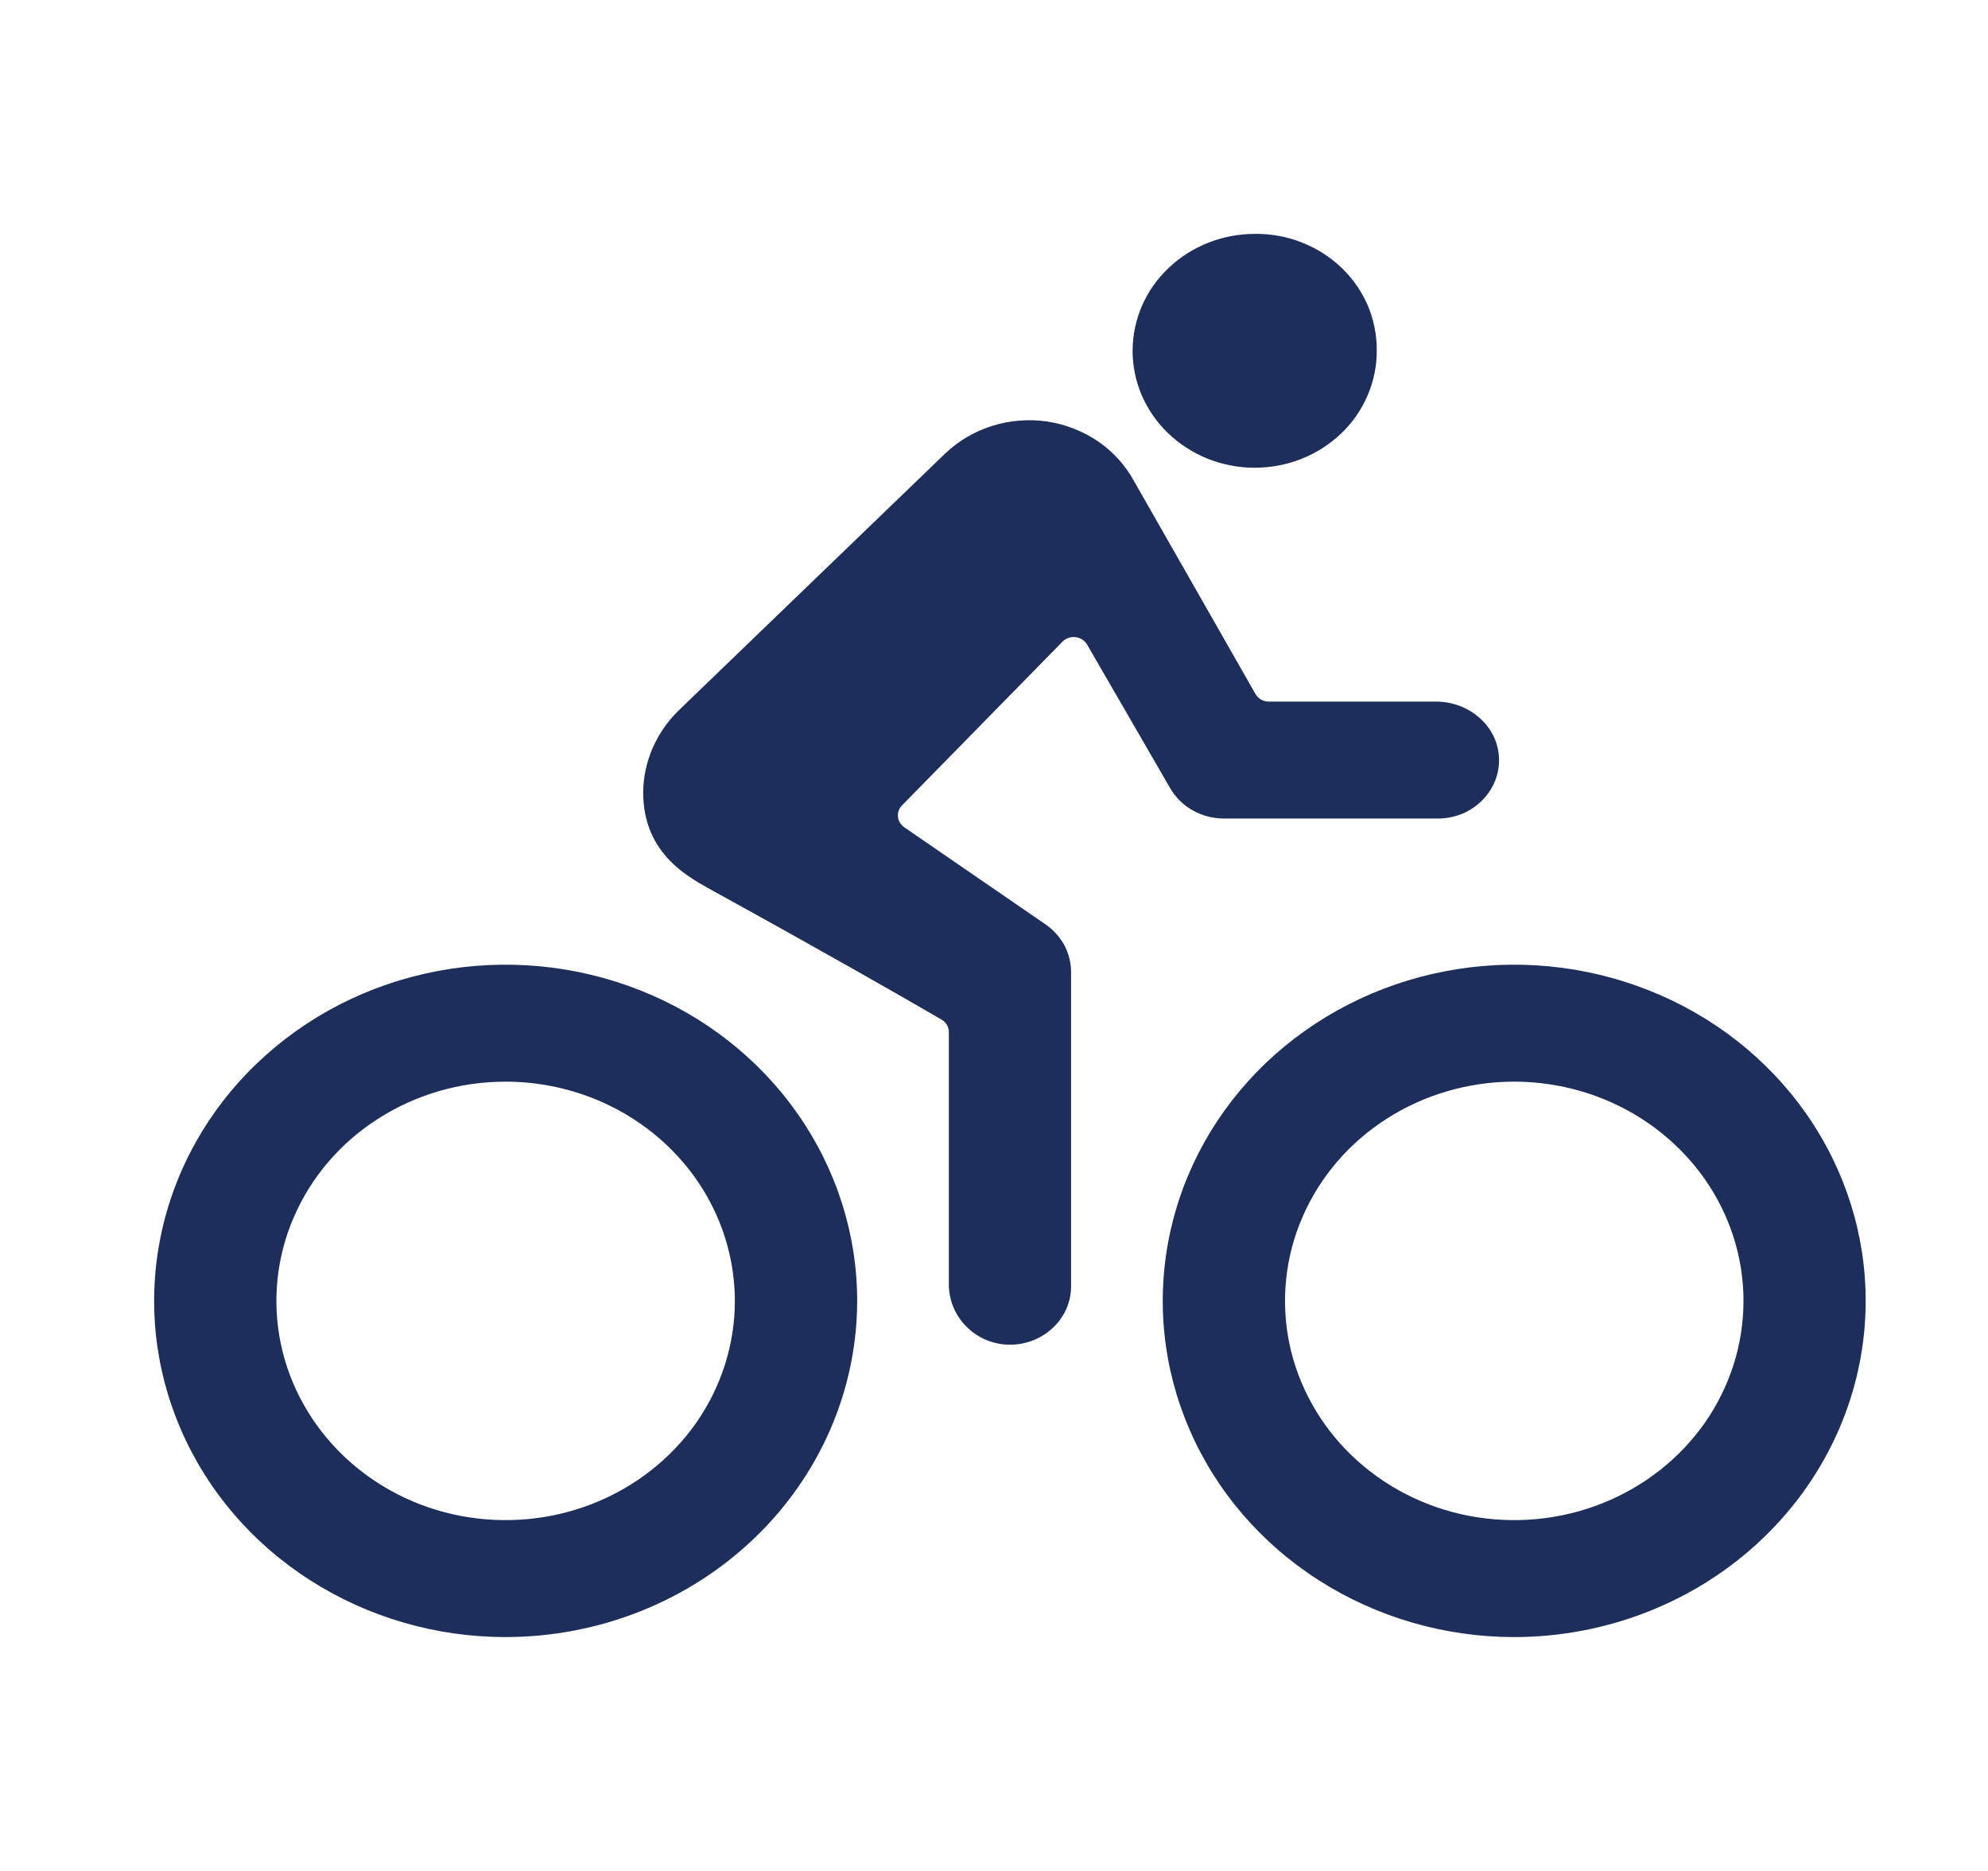 <svg width="17" height="16" viewBox="0 0 17 16" fill="none" xmlns="http://www.w3.org/2000/svg">
<path d="M12.949 14C12.354 14 11.773 13.831 11.279 13.515C10.785 13.2 10.399 12.751 10.172 12.225C9.944 11.7 9.885 11.122 10.001 10.564C10.117 10.006 10.403 9.494 10.823 9.092C11.244 8.69 11.779 8.416 12.363 8.305C12.945 8.194 13.55 8.251 14.099 8.469C14.648 8.686 15.118 9.055 15.448 9.528C15.778 10.001 15.954 10.556 15.954 11.125C15.954 11.887 15.637 12.618 15.073 13.157C14.51 13.696 13.746 13.999 12.949 14V14ZM12.949 9.25C12.561 9.25 12.182 9.36 11.86 9.566C11.537 9.772 11.286 10.065 11.138 10.408C10.989 10.75 10.951 11.127 11.026 11.491C11.102 11.854 11.289 12.189 11.563 12.451C11.837 12.713 12.186 12.892 12.566 12.964C12.947 13.036 13.341 12.999 13.699 12.857C14.057 12.715 14.363 12.475 14.579 12.167C14.794 11.858 14.909 11.496 14.909 11.125C14.909 10.628 14.702 10.151 14.334 9.8C13.967 9.448 13.469 9.251 12.949 9.25V9.25Z" fill="#1D2E5B"/>
<path d="M4.324 14C3.729 14 3.148 13.831 2.654 13.515C2.16 13.2 1.774 12.751 1.547 12.225C1.319 11.7 1.26 11.122 1.376 10.564C1.492 10.006 1.778 9.494 2.199 9.092C2.619 8.69 3.154 8.416 3.737 8.305C4.321 8.194 4.925 8.251 5.474 8.469C6.023 8.686 6.493 9.055 6.823 9.528C7.153 10.001 7.33 10.556 7.33 11.125C7.329 11.887 7.012 12.618 6.448 13.157C5.885 13.696 5.121 13.999 4.324 14V14ZM4.324 9.25C3.936 9.25 3.557 9.36 3.235 9.566C2.912 9.772 2.661 10.065 2.513 10.408C2.364 10.75 2.326 11.127 2.401 11.491C2.477 11.854 2.664 12.189 2.938 12.451C3.212 12.713 3.561 12.892 3.941 12.964C4.322 13.036 4.716 12.999 5.074 12.857C5.432 12.715 5.738 12.475 5.954 12.167C6.169 11.858 6.284 11.496 6.284 11.125C6.283 10.628 6.077 10.151 5.709 9.8C5.342 9.448 4.844 9.251 4.324 9.25V9.25Z" fill="#1D2E5B"/>
<path d="M10.727 4C10.865 4 11.001 3.975 11.129 3.924C11.256 3.874 11.371 3.8 11.469 3.707C11.566 3.614 11.643 3.503 11.695 3.381C11.747 3.259 11.774 3.129 11.773 2.997C11.774 2.866 11.748 2.736 11.697 2.614C11.645 2.493 11.569 2.383 11.472 2.29C11.375 2.197 11.26 2.124 11.133 2.074C11.007 2.024 10.871 1.999 10.734 2C10.597 2 10.46 2.025 10.334 2.075C10.207 2.125 10.091 2.198 9.994 2.291C9.896 2.383 9.819 2.493 9.766 2.614C9.713 2.736 9.686 2.866 9.685 2.997C9.685 3.128 9.711 3.258 9.763 3.38C9.816 3.501 9.892 3.612 9.989 3.705C10.086 3.798 10.201 3.872 10.327 3.923C10.454 3.973 10.59 4 10.727 4V4Z" fill="#1D2E5B"/>
<path d="M12.281 6H10.851C10.828 6 10.805 5.994 10.784 5.983C10.764 5.971 10.748 5.955 10.736 5.935L9.699 4.117C9.626 3.982 9.521 3.865 9.392 3.776C9.263 3.688 9.114 3.629 8.957 3.605C8.8 3.582 8.639 3.594 8.488 3.641C8.337 3.688 8.199 3.768 8.086 3.875L5.804 6.075C5.612 6.262 5.503 6.513 5.5 6.775C5.5 7.319 5.912 7.513 6.104 7.622C7.036 8.135 7.691 8.51 8.051 8.719C8.07 8.73 8.086 8.746 8.097 8.764C8.108 8.783 8.114 8.804 8.114 8.825V10.985C8.114 11.254 8.33 11.485 8.611 11.499C8.682 11.502 8.752 11.492 8.819 11.468C8.885 11.444 8.946 11.408 8.997 11.361C9.048 11.315 9.089 11.259 9.117 11.197C9.145 11.134 9.159 11.068 9.159 11V8.312C9.159 8.233 9.139 8.155 9.102 8.084C9.064 8.014 9.009 7.953 8.942 7.906L7.733 7.075C7.718 7.064 7.705 7.051 7.696 7.035C7.686 7.02 7.68 7.003 7.679 6.985C7.677 6.967 7.679 6.949 7.685 6.932C7.691 6.916 7.701 6.9 7.714 6.887L9.086 5.487C9.1 5.473 9.117 5.462 9.137 5.455C9.156 5.449 9.177 5.446 9.197 5.449C9.218 5.451 9.237 5.458 9.254 5.469C9.272 5.48 9.286 5.495 9.296 5.512L10.008 6.743C10.054 6.821 10.12 6.886 10.201 6.931C10.281 6.976 10.373 7 10.466 7H12.296C12.366 7 12.436 6.986 12.502 6.96C12.567 6.933 12.625 6.894 12.674 6.845C12.723 6.796 12.761 6.738 12.786 6.675C12.811 6.611 12.822 6.544 12.818 6.476C12.805 6.207 12.562 6 12.281 6Z" fill="#1D2E5B"/>
</svg>
